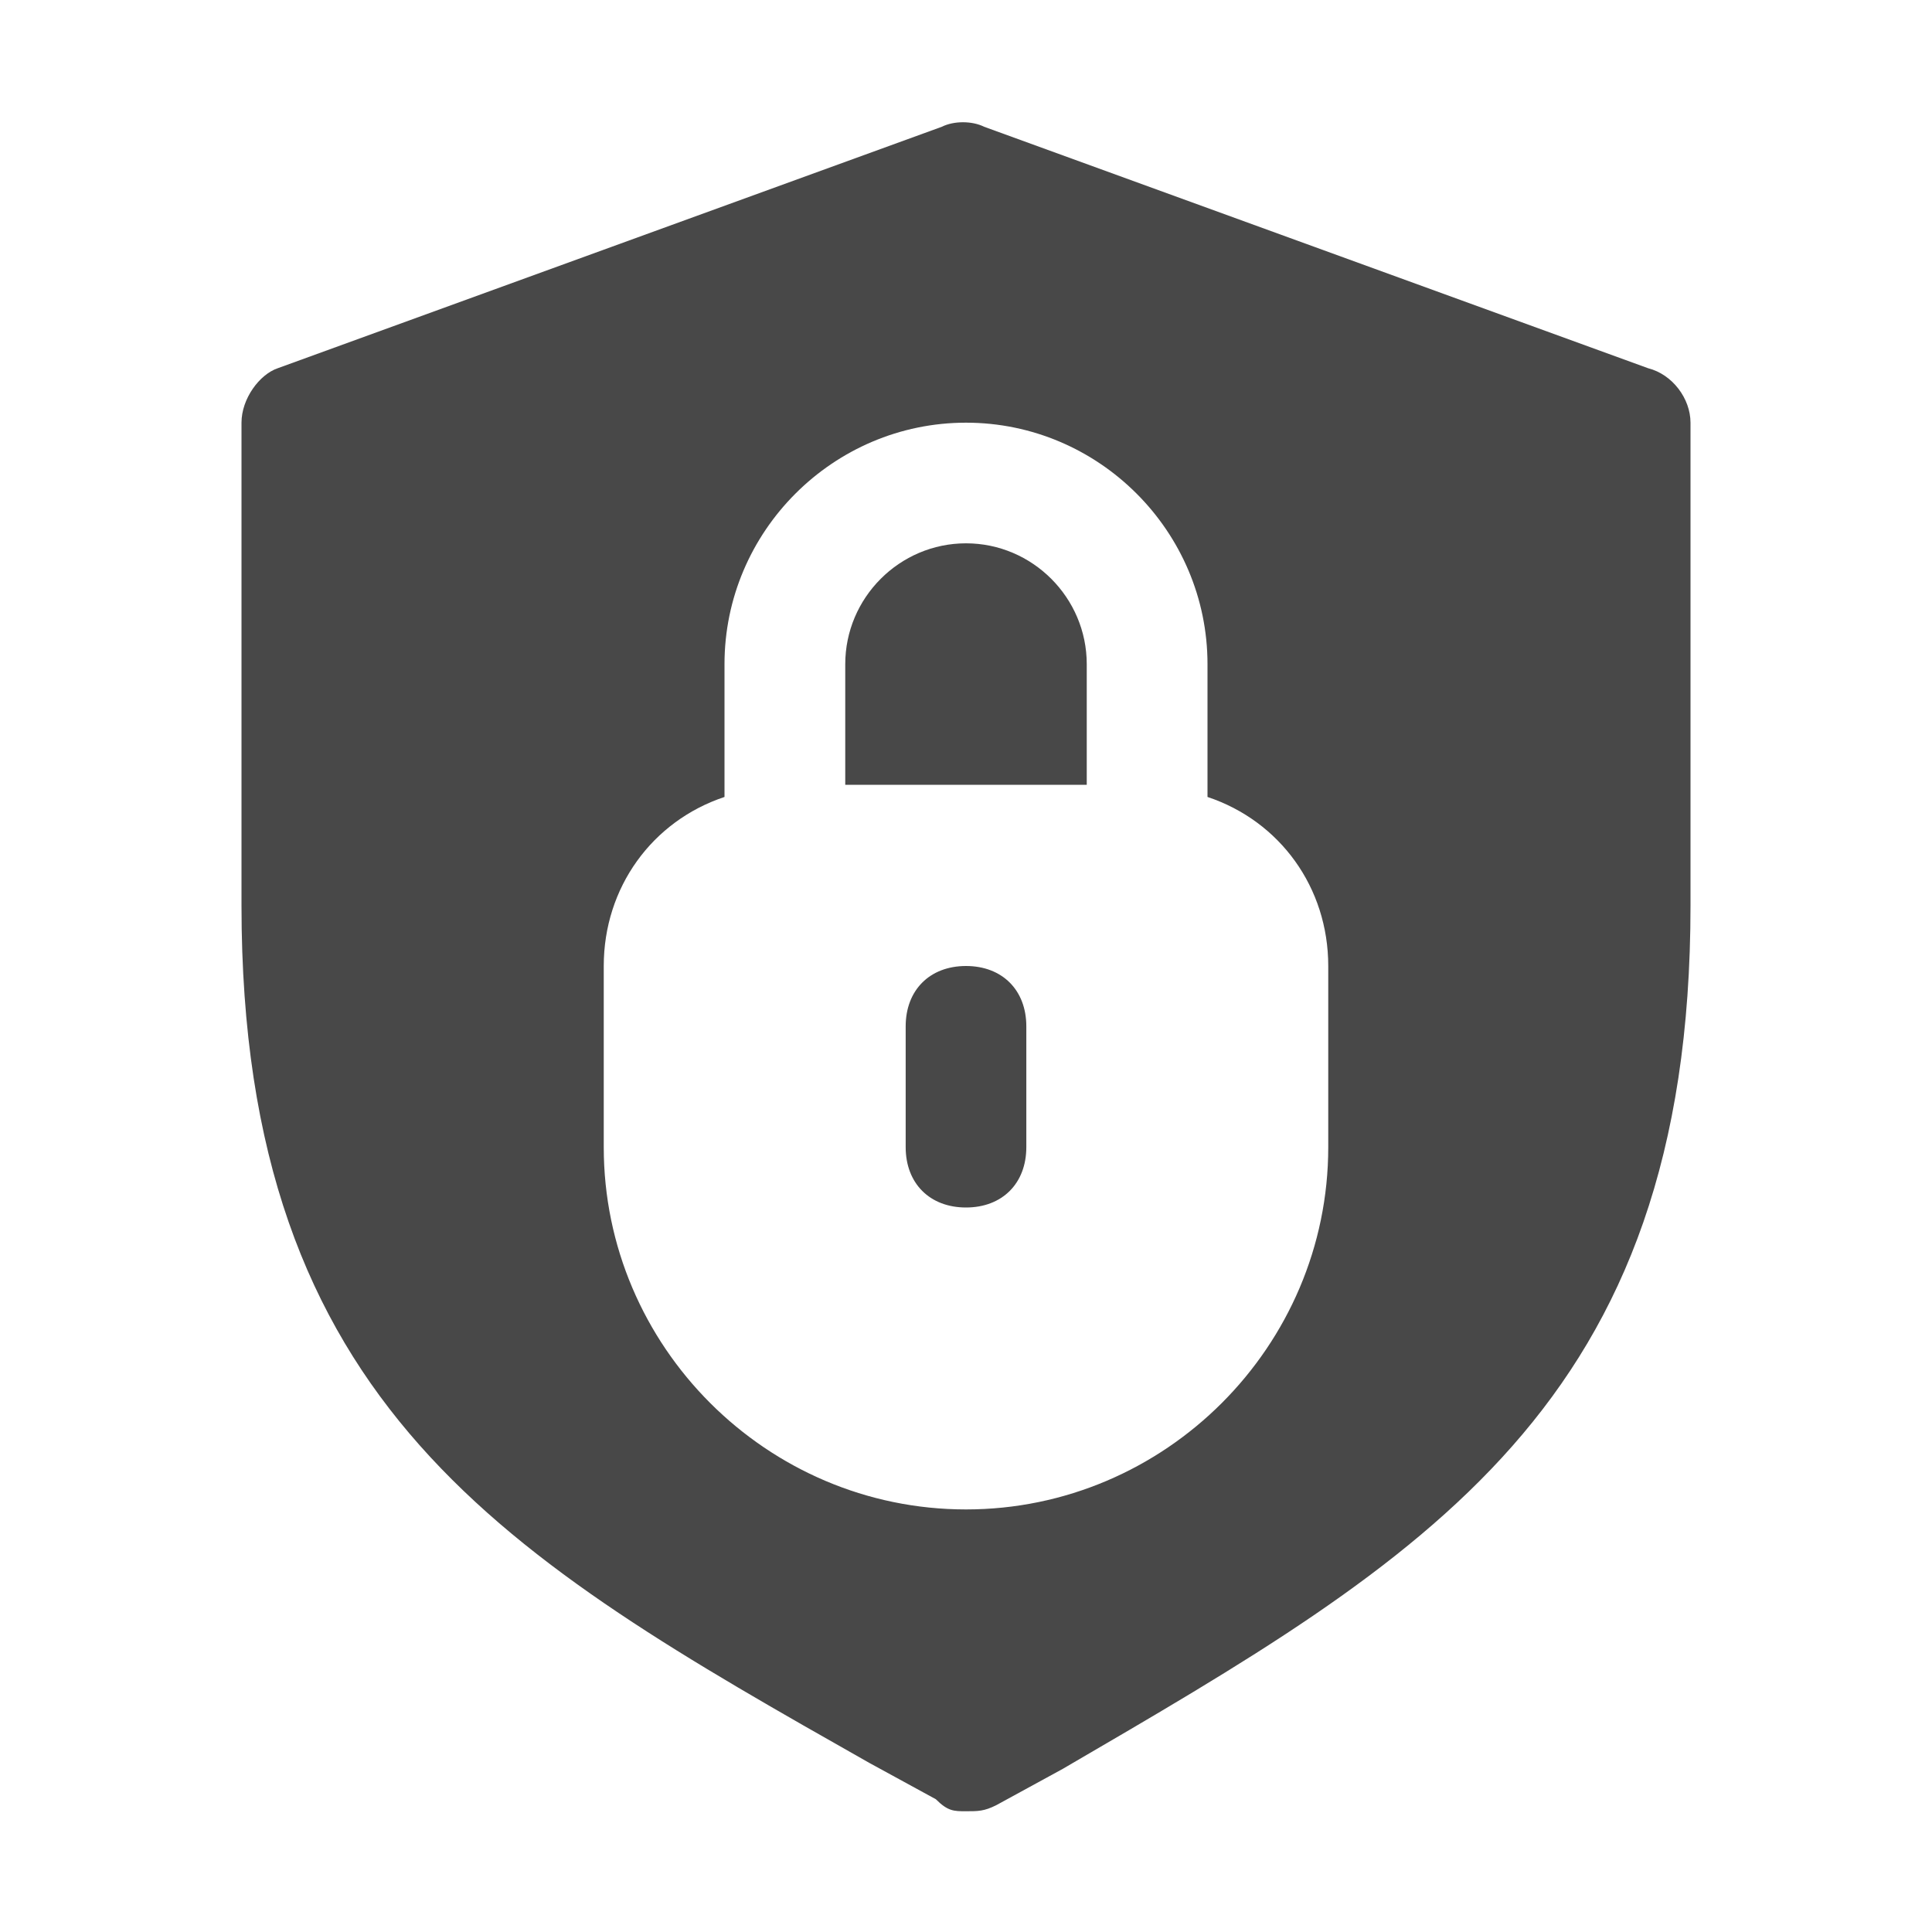 <svg
  width="18"
  height="18"
  viewBox="0 0 18 18"
  fill="none"
  xmlns="http://www.w3.org/2000/svg"
>
  <path
    d="M10.125 6.188C10.125 5.569 9.619 5.062 9 5.062C8.381 5.062 7.875 5.569 7.875 6.188V7.312H10.125V6.188Z"
    fill="#484848"
  />
  <path
    d="M2.25 3.938V8.438C2.25 13.106 4.725 14.513 8.1 16.425L8.719 16.763C8.831 16.875 8.887 16.875 9 16.875C9.113 16.875 9.169 16.875 9.281 16.819L9.9 16.481C13.275 14.513 15.75 13.106 15.75 8.438V3.938C15.75 3.713 15.581 3.488 15.356 3.431L9.169 1.181C9.056 1.125 8.887 1.125 8.775 1.181L2.587 3.431C2.419 3.488 2.25 3.713 2.25 3.938ZM5.625 9C5.625 8.269 6.075 7.65 6.75 7.425V6.188C6.75 4.95 7.763 3.938 9 3.938C10.238 3.938 11.25 4.95 11.25 6.188V7.425C11.925 7.65 12.375 8.269 12.375 9V10.688C12.375 12.544 10.856 14.063 9 14.063C7.144 14.063 5.625 12.544 5.625 10.688V9Z"
    fill="#484848"
  />
  <path
    d="M9 9C8.662 9 8.438 9.225 8.438 9.562V10.688C8.438 11.025 8.662 11.25 9 11.25C9.338 11.25 9.562 11.025 9.562 10.688V9.562C9.562 9.225 9.338 9 9 9Z"
    fill="#484848"
  />
</svg>
